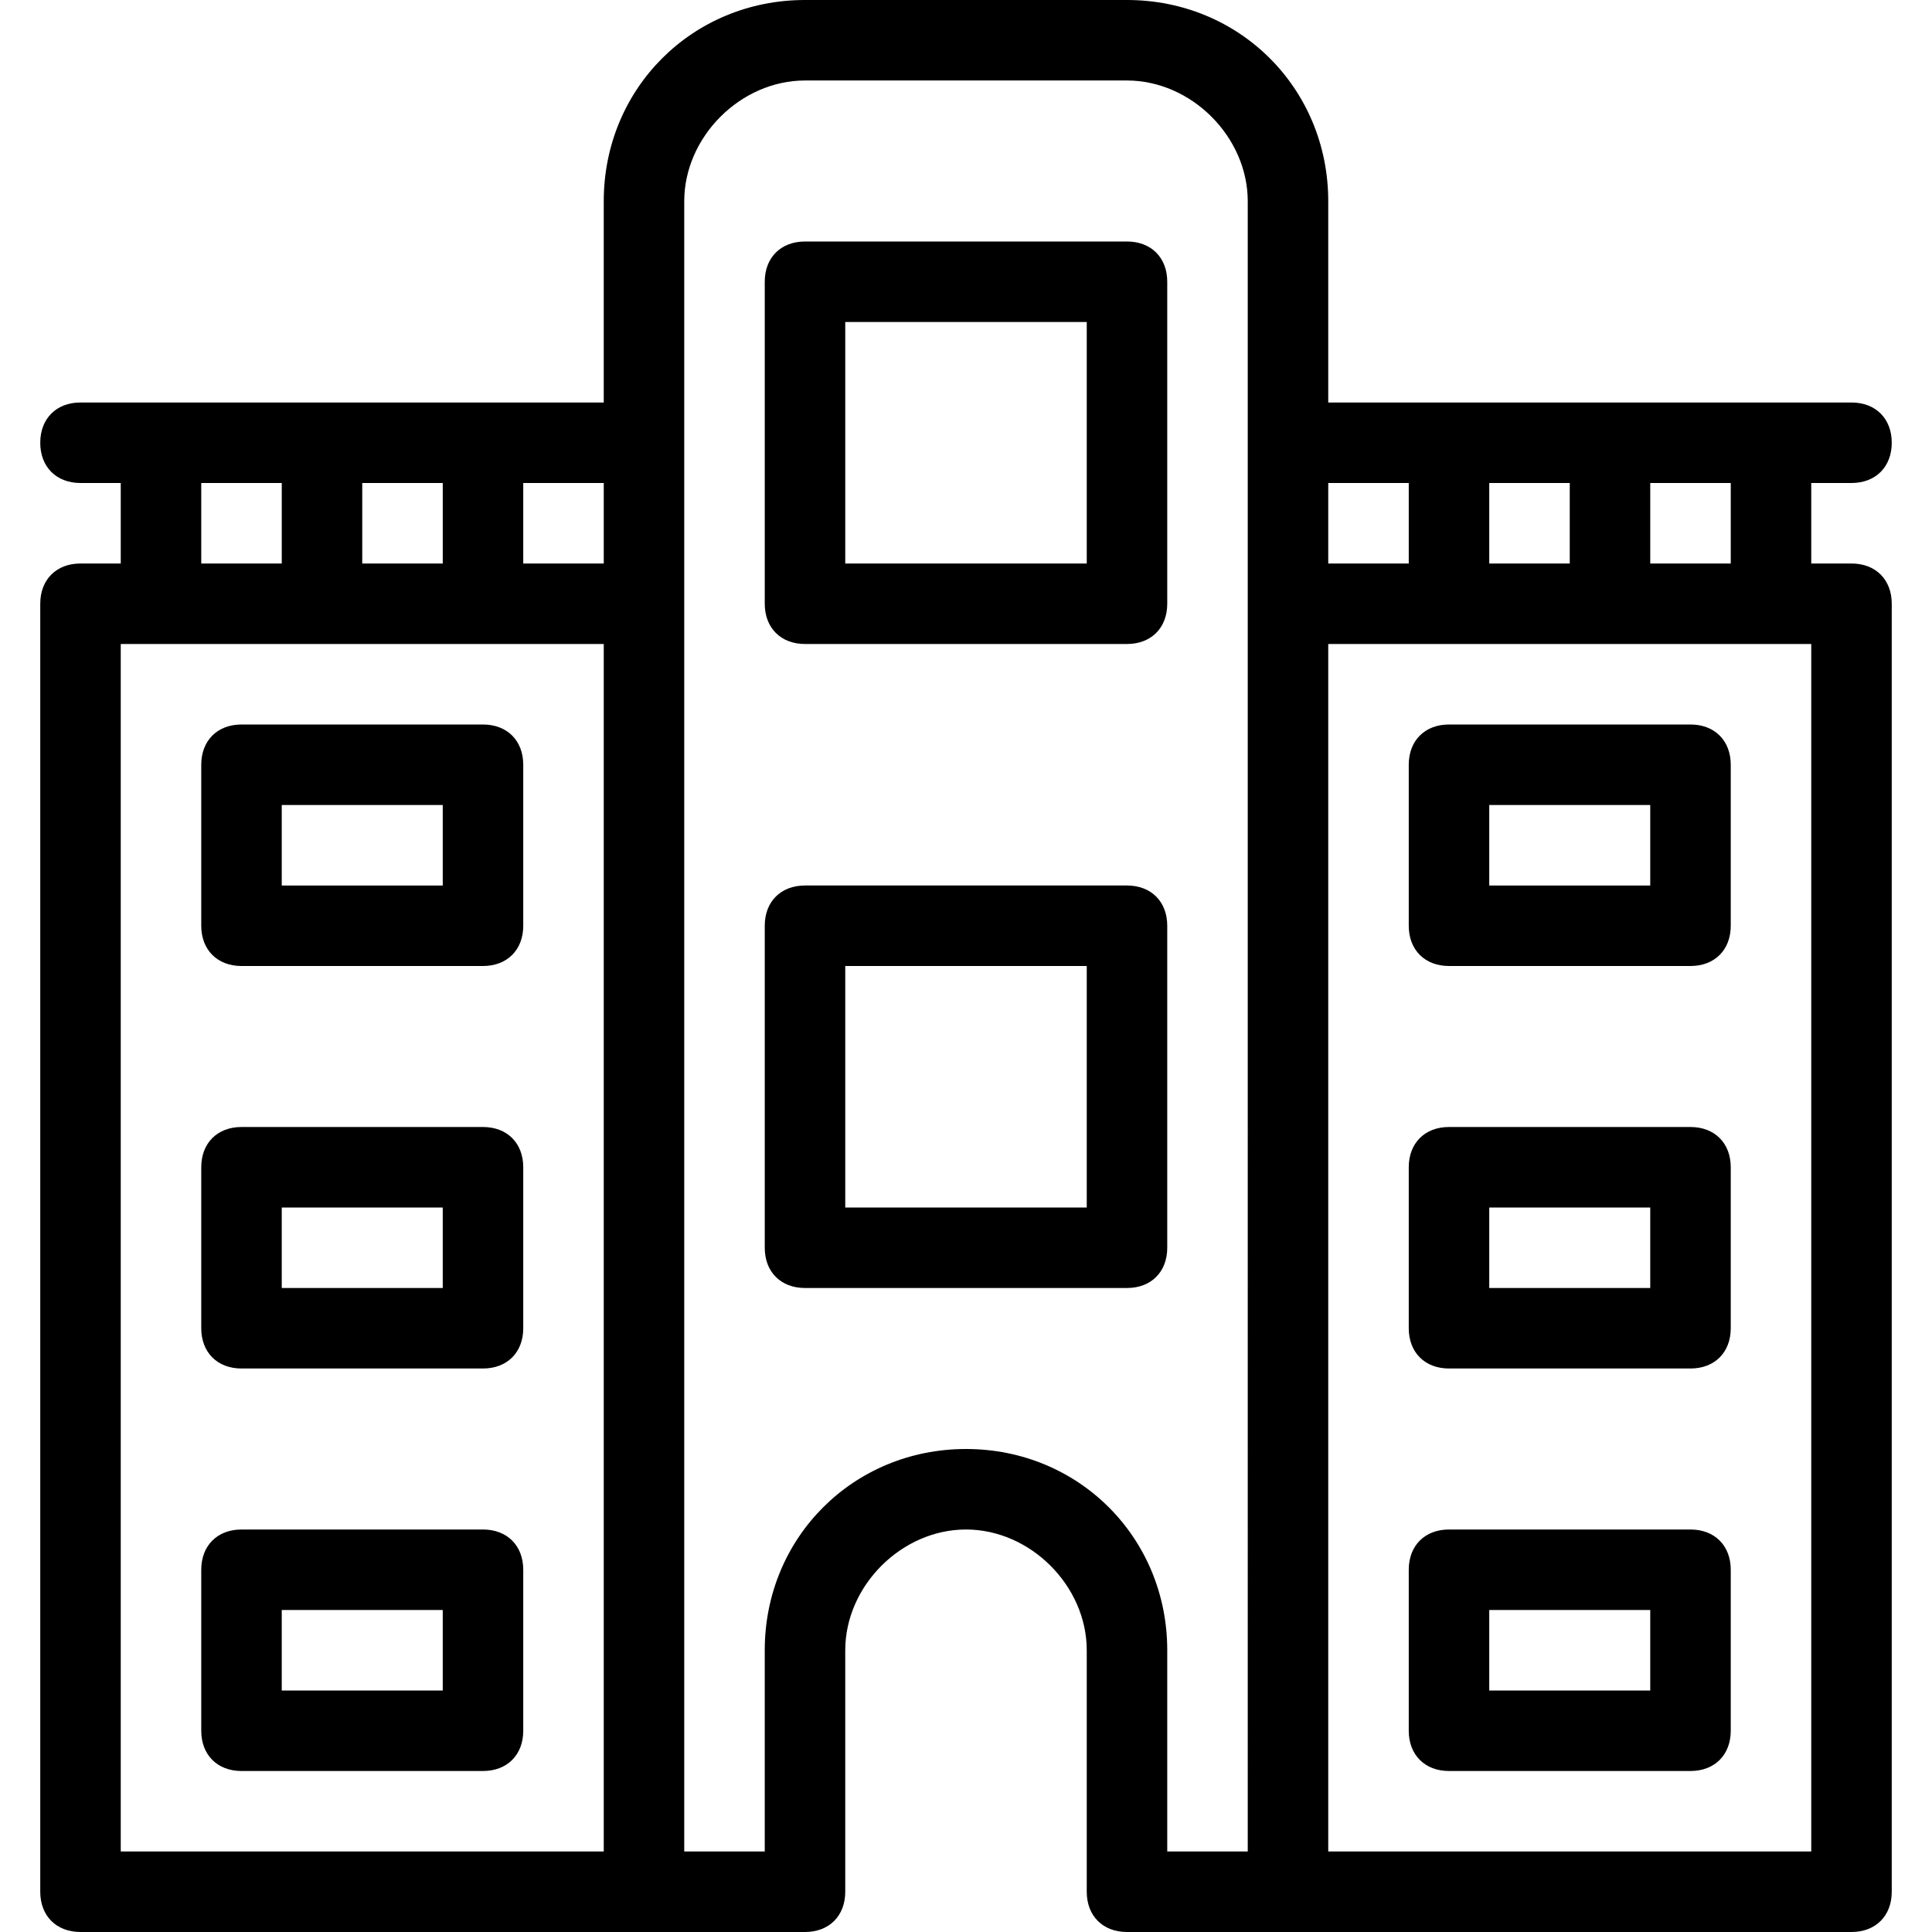 <?xml version="1.0" encoding="utf-8"?>
<!-- Generator: Adobe Illustrator 19.0.0, SVG Export Plug-In . SVG Version: 6.00 Build 0)  -->
<svg version="1.1" id="Layer_1" xmlns="http://www.w3.org/2000/svg" xmlns:xlink="http://www.w3.org/1999/xlink" x="0px" y="0px"
	 viewBox="-467 269 24 24" style="enable-background:new -467 269 24 24;" xml:space="preserve">
<g>
	<g>
		<path d="M-464,281h3c0.3,0,0.5-0.2,0.5-0.5v-2c0-0.3-0.2-0.5-0.5-0.5h-3c-0.3,0-0.5,0.2-0.5,0.5v2C-464.5,280.8-464.3,281-464,281
			z M-463.5,279h2v1h-2V279z M-444,276h-0.5v-1h0.5c0.3,0,0.5-0.2,0.5-0.5s-0.2-0.5-0.5-0.5h-6.5v-2.5c0-1.4-1.1-2.5-2.5-2.5h-4
			c-1.4,0-2.5,1.1-2.5,2.5v2.5h-6.5c-0.3,0-0.5,0.2-0.5,0.5s0.2,0.5,0.5,0.5h0.5v1h-0.5c-0.3,0-0.5,0.2-0.5,0.5v16
			c0,0.3,0.2,0.5,0.5,0.5h9c0.3,0,0.5-0.2,0.5-0.5v-3c0-0.8,0.7-1.5,1.5-1.5s1.5,0.7,1.5,1.5v3c0,0.3,0.2,0.5,0.5,0.5h9
			c0.3,0,0.5-0.2,0.5-0.5v-16C-443.5,276.2-443.7,276-444,276z M-462.5,275h1v1h-1V275z M-464.5,275h1v1h-1V275z M-459.5,292h-6v-15
			h6V292z M-459.5,276h-1v-1h1V276z M-451.5,292h-1v-2.5c0-1.4-1.1-2.5-2.5-2.5s-2.5,1.1-2.5,2.5v2.5h-1v-20.5
			c0-0.8,0.7-1.5,1.5-1.5h4c0.8,0,1.5,0.7,1.5,1.5V292z M-446.5,275h1v1h-1V275z M-448.5,275h1v1h-1V275z M-450.5,275h1v1h-1V275z
			 M-444.5,292h-6v-15h6V292z M-449,291h3c0.3,0,0.5-0.2,0.5-0.5v-2c0-0.3-0.2-0.5-0.5-0.5h-3c-0.3,0-0.5,0.2-0.5,0.5v2
			C-449.5,290.8-449.3,291-449,291z M-448.5,289h2v1h-2V289z M-453,272h-4c-0.3,0-0.5,0.2-0.5,0.5v4c0,0.3,0.2,0.5,0.5,0.5h4
			c0.3,0,0.5-0.2,0.5-0.5v-4C-452.5,272.2-452.7,272-453,272z M-453.5,276h-3v-3h3V276z M-453,280h-4c-0.3,0-0.5,0.2-0.5,0.5v4
			c0,0.3,0.2,0.5,0.5,0.5h4c0.3,0,0.5-0.2,0.5-0.5v-4C-452.5,280.2-452.7,280-453,280z M-453.5,284h-3v-3h3V284z M-449,281h3
			c0.3,0,0.5-0.2,0.5-0.5v-2c0-0.3-0.2-0.5-0.5-0.5h-3c-0.3,0-0.5,0.2-0.5,0.5v2C-449.5,280.8-449.3,281-449,281z M-448.5,279h2v1
			h-2V279z M-449,286h3c0.3,0,0.5-0.2,0.5-0.5v-2c0-0.3-0.2-0.5-0.5-0.5h-3c-0.3,0-0.5,0.2-0.5,0.5v2
			C-449.5,285.8-449.3,286-449,286z M-448.5,284h2v1h-2V284z M-464,291h3c0.3,0,0.5-0.2,0.5-0.5v-2c0-0.3-0.2-0.5-0.5-0.5h-3
			c-0.3,0-0.5,0.2-0.5,0.5v2C-464.5,290.8-464.3,291-464,291z M-463.5,289h2v1h-2V289z M-464,286h3c0.3,0,0.5-0.2,0.5-0.5v-2
			c0-0.3-0.2-0.5-0.5-0.5h-3c-0.3,0-0.5,0.2-0.5,0.5v2C-464.5,285.8-464.3,286-464,286z M-463.5,284h2v1h-2V284z"/>
	</g>
</g>
</svg>
